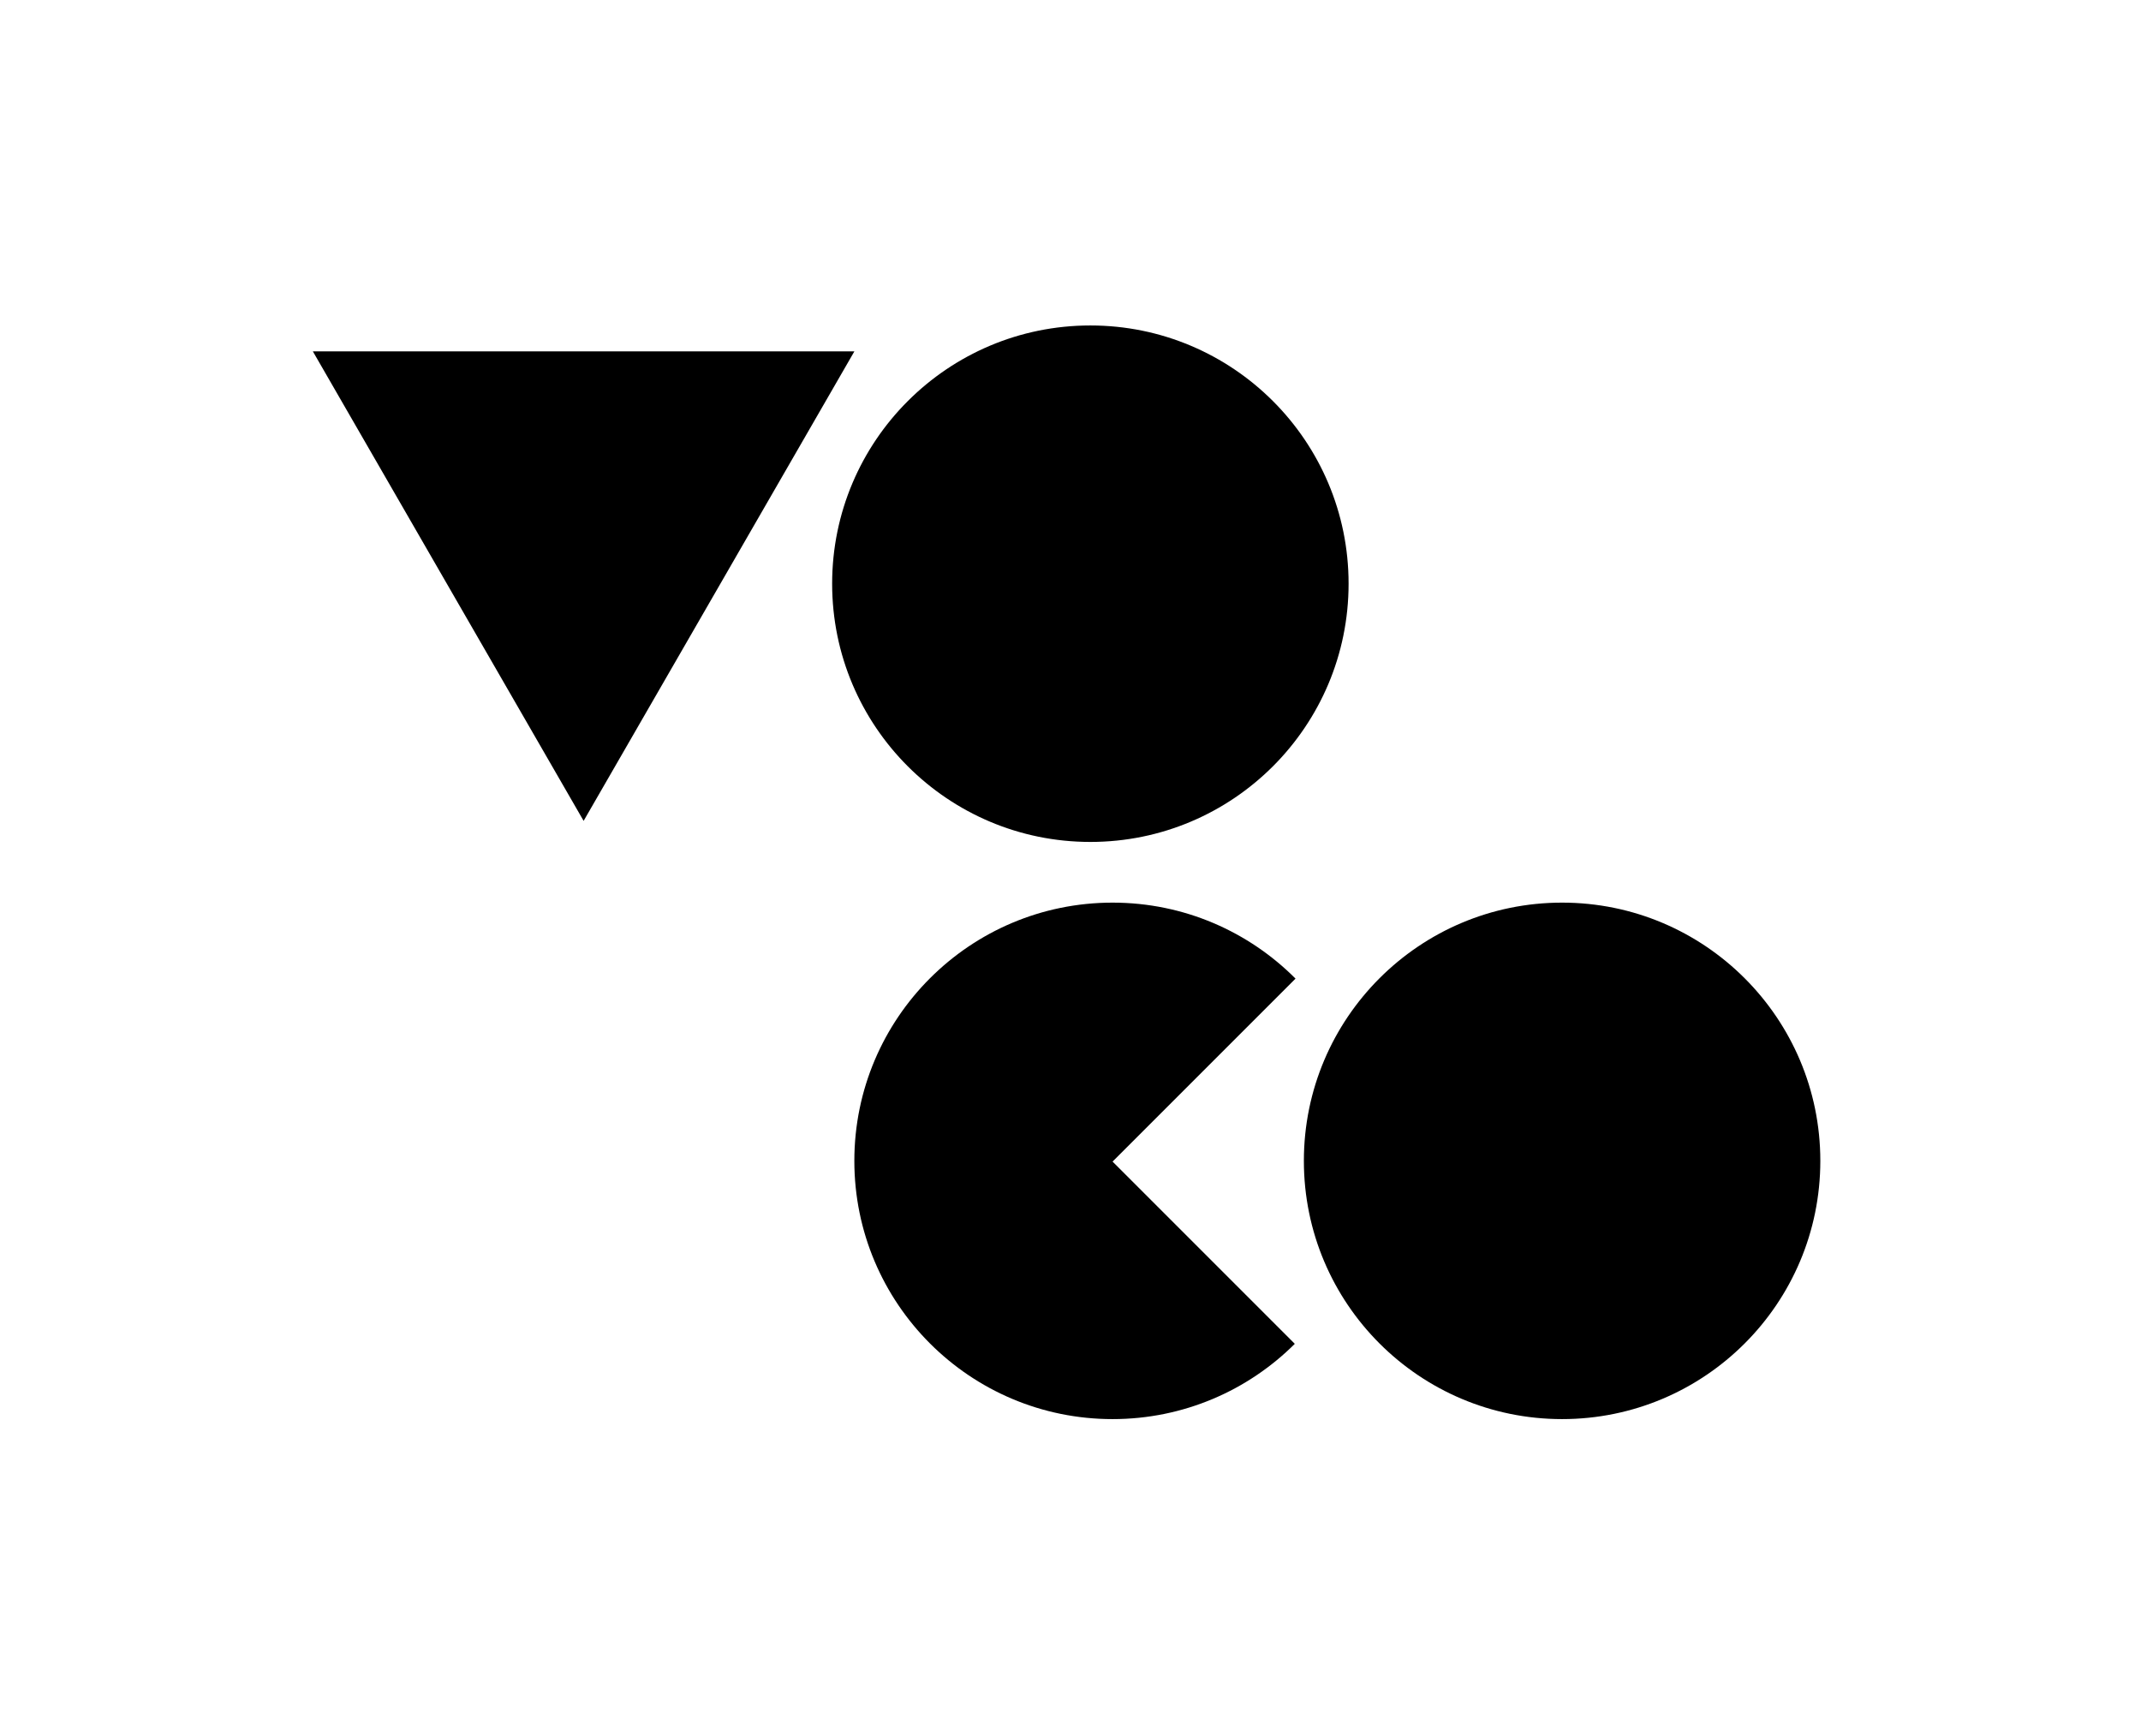 <?xml version="1.0" encoding="utf-8"?>
<!-- Generator: Adobe Illustrator 25.1.0, SVG Export Plug-In . SVG Version: 6.00 Build 0)  -->
<svg version="1.1" id="Layer_1" xmlns="http://www.w3.org/2000/svg" xmlns:xlink="http://www.w3.org/1999/xlink" x="0px" y="0px"
	 viewBox="0 0 412.74 334.7" style="enable-background:new 0 0 412.74 334.7;" xml:space="preserve">
<style type="text/css">
	.st0{fill:#FFFFFF;}
</style>
<path d="M259.98,112.52c0,27.49-22.29,49.78-49.78,49.78c-27.49,0-49.78-22.29-49.78-49.78c0-27.49,22.29-49.78,49.78-49.78
	C237.69,62.74,259.98,85.02,259.98,112.52 M350.92,223.78c0-27.49-22.29-49.78-49.78-49.78s-49.78,22.29-49.78,49.78
	c0,27.49,22.29,49.78,49.78,49.78S350.92,251.27,350.92,223.78 M214.48,223.92l35.27-35.27c-9.01-9.05-21.49-14.65-35.27-14.65
	c-27.49,0-49.78,22.29-49.78,49.78s22.29,49.78,49.78,49.78c13.71,0,26.13-5.54,35.13-14.51L214.48,223.92z M60.31,67.73l52.2,90.51
	l52.2-90.51H60.31z"/>
</svg>
